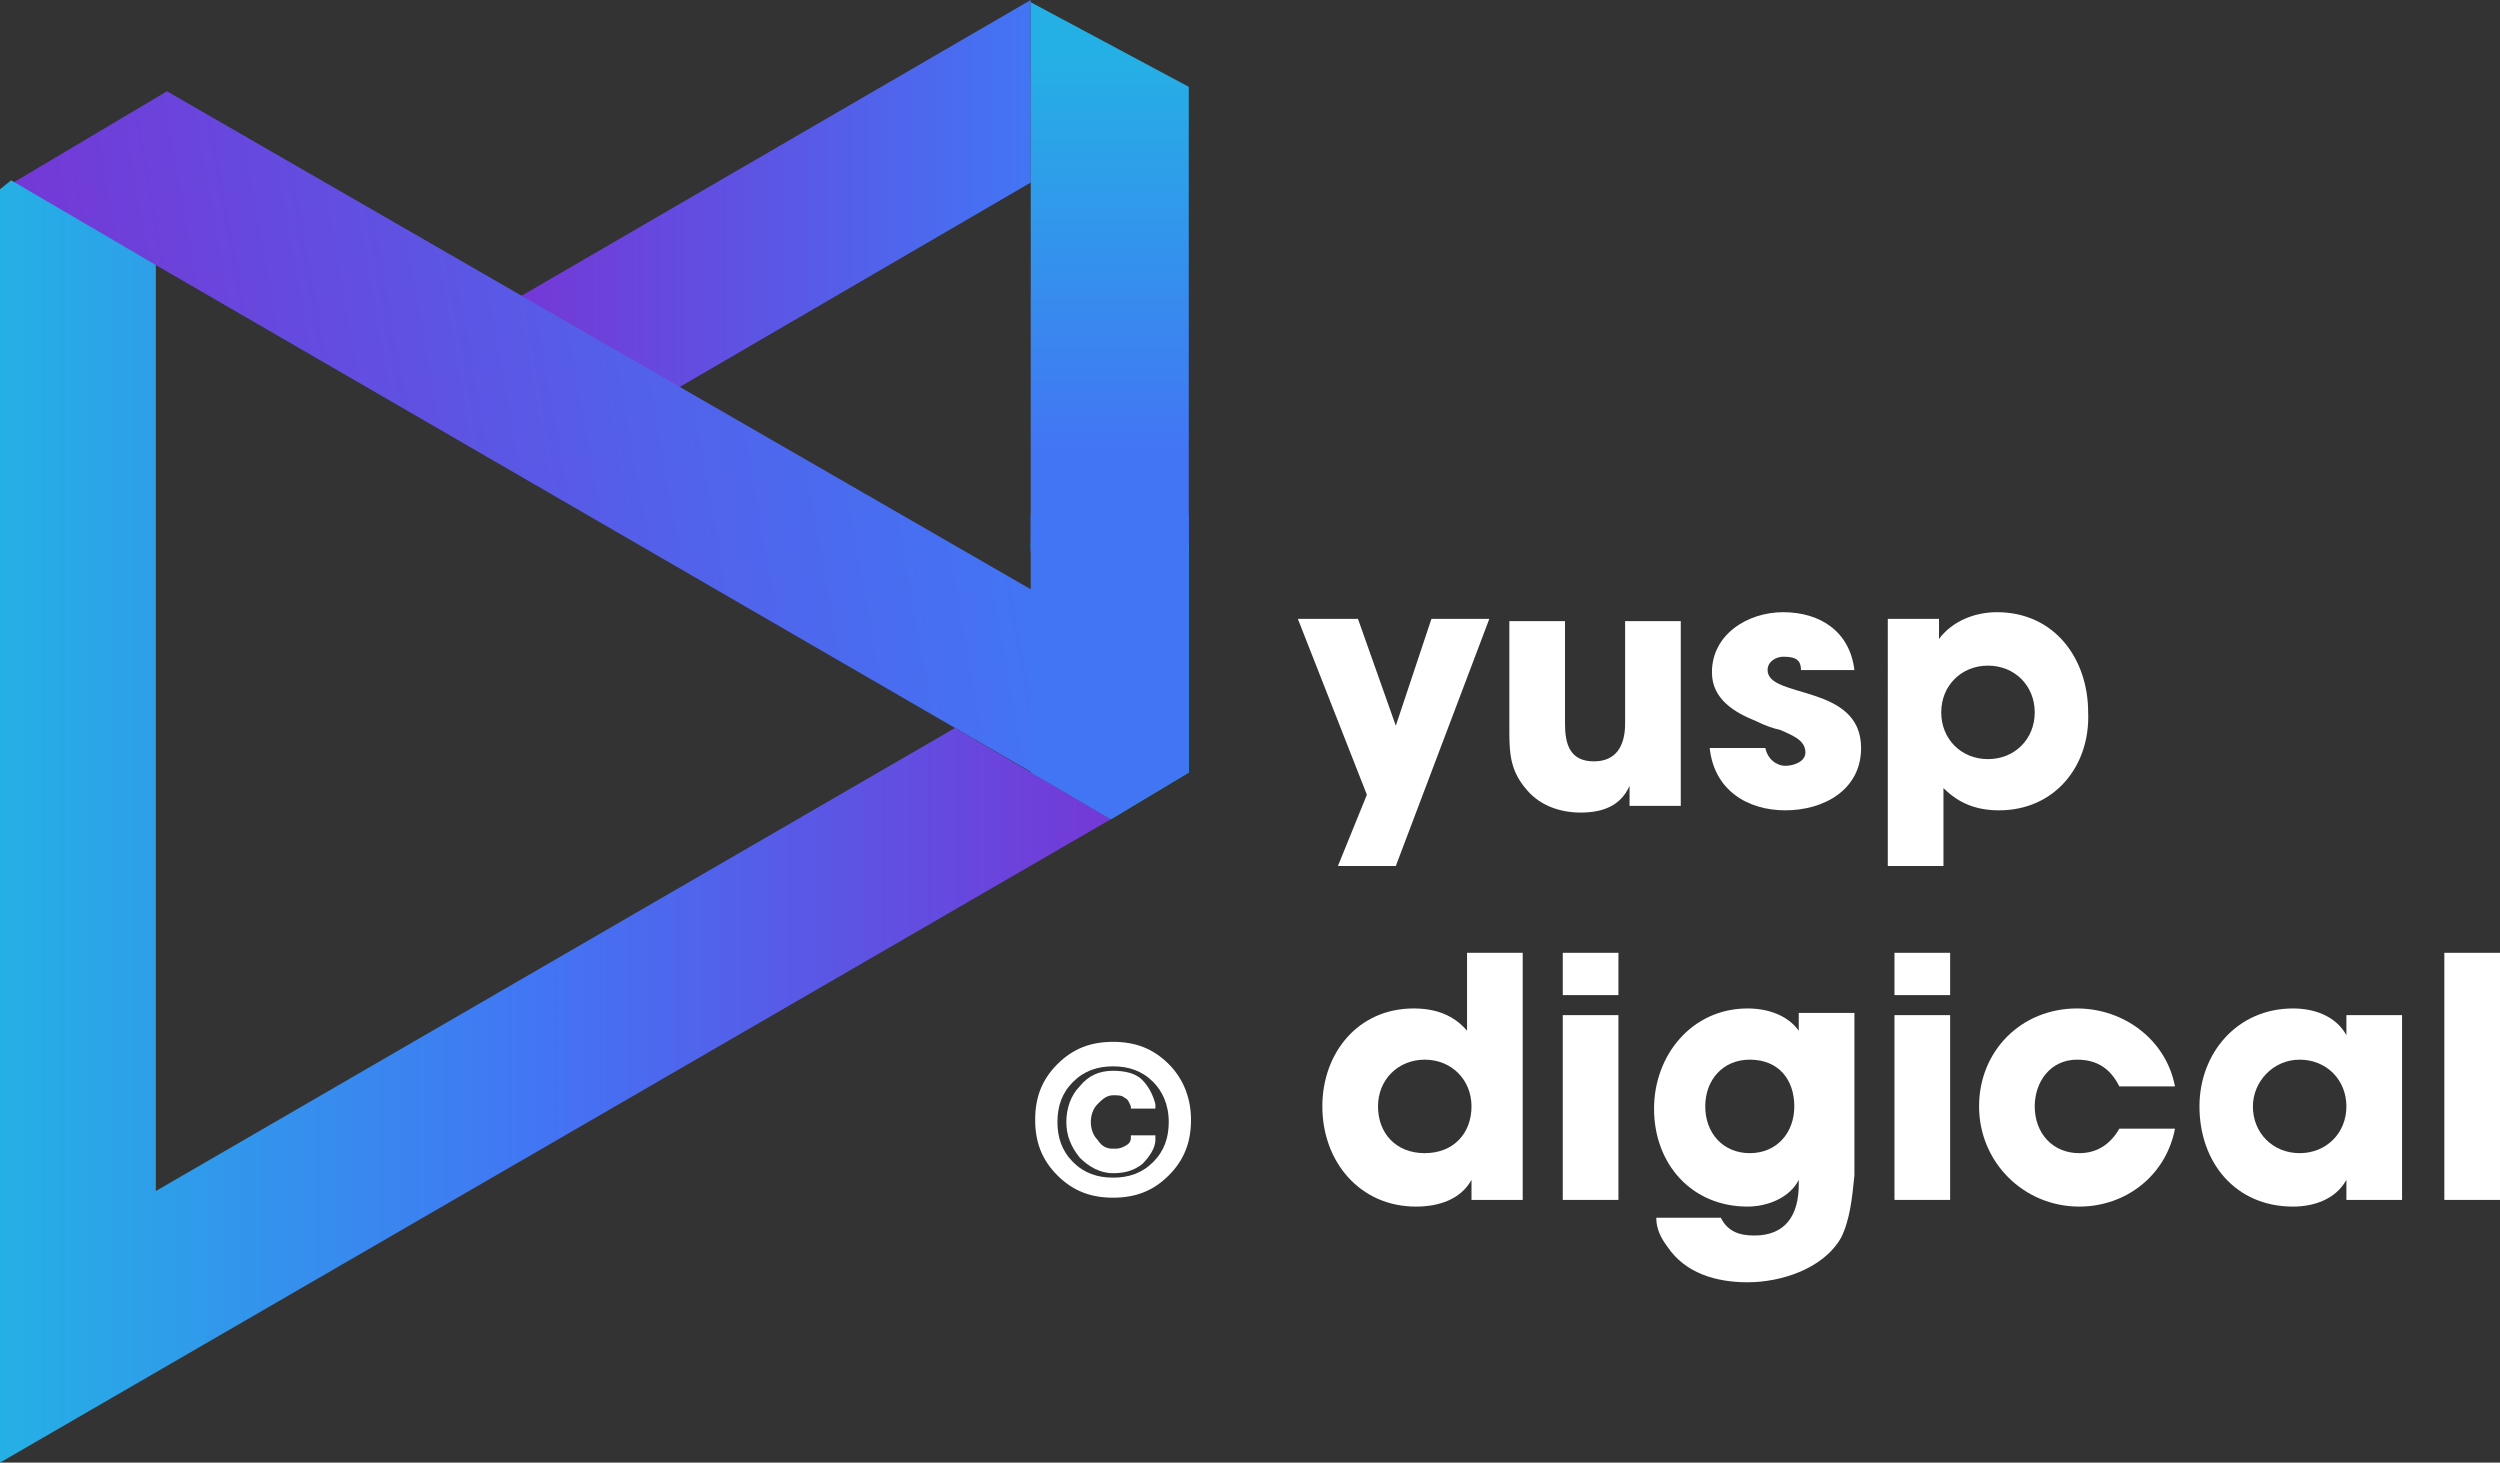 <?xml version="1.0" encoding="utf-8"?>
<!-- Generator: Adobe Illustrator 20.0.0, SVG Export Plug-In . SVG Version: 6.00 Build 0)  -->
<svg version="1.1" xmlns="http://www.w3.org/2000/svg" xmlns:xlink="http://www.w3.org/1999/xlink" x="0px" y="0px"
	 viewBox="0 0 112.3 65.7" style="enable-background:new 0 0 112.3 65.7;" xml:space="preserve">
<rect x="0" y="0" width="112.3" height="65.7" fill="#333333" stroke="none"/>
<style type="text/css">
	.st0{fill:#2E375D;}
	.st1{fill:#4275F4;}
	.st2{opacity:0.2;fill:url(#SVGID_1_);}
	.st3{opacity:0.1;fill:url(#SVGID_2_);}
	.st4{opacity:0.1;}
	.st5{clip-path:url(#SVGID_4_);}
	.st6{fill:url(#SVGID_5_);}
	.st7{fill:url(#SVGID_6_);}
	.st8{fill:url(#SVGID_7_);}
	.st9{fill:url(#SVGID_8_);}
	.st10{opacity:0.6;}
	.st11{fill:#FFFFFF;}
	.st12{clip-path:url(#SVGID_10_);}
	.st13{fill:url(#SVGID_11_);}
	.st14{fill:url(#SVGID_12_);}
	.st15{fill:url(#SVGID_13_);}
	.st16{fill:url(#SVGID_14_);}
	.st17{fill:url(#SVGID_15_);}
	.st18{fill:#F2F2F5;}
	.st19{fill:#DCDCDC;}
	.st20{fill:#F3F3F3;}
	.st21{fill:#C1C0BF;}
	.st22{fill:#97999D;}
	.st23{fill:url(#SVGID_16_);}
	.st24{fill:url(#SVGID_17_);}
	.st25{fill:url(#SVGID_18_);}
	.st26{fill:#00C6AD;}
	.st27{fill:url(#SVGID_19_);}
	.st28{fill:url(#SVGID_20_);}
	.st29{fill:url(#SVGID_21_);}
	.st30{fill:url(#SVGID_22_);}
	.st31{fill:url(#SVGID_23_);}
	.st32{fill:url(#SVGID_24_);}
	.st33{fill:url(#SVGID_25_);}
	.st34{opacity:0.3;}
	.st35{fill:url(#SVGID_26_);}
	.st36{fill:url(#SVGID_27_);}
	.st37{fill:url(#SVGID_28_);}
	.st38{fill:url(#SVGID_29_);}
	.st39{fill:url(#SVGID_30_);}
	.st40{fill:url(#SVGID_31_);}
	.st41{fill:url(#SVGID_32_);}
	.st42{fill:url(#SVGID_33_);}
	.st43{fill:url(#SVGID_34_);}
	.st44{fill:url(#SVGID_35_);}
	.st45{fill:url(#SVGID_36_);}
	.st46{fill:url(#SVGID_37_);}
	.st47{fill:url(#SVGID_38_);}
	.st48{fill:url(#SVGID_39_);}
	.st49{fill:url(#SVGID_40_);}
	.st50{fill:url(#SVGID_41_);}
	.st51{fill:url(#SVGID_42_);}
	.st52{fill:url(#SVGID_43_);}
	.st53{fill:url(#SVGID_44_);}
	.st54{fill:url(#SVGID_45_);}
	.st55{fill:#3E46D7;}
	.st56{fill:url(#SVGID_46_);}
	.st57{fill:url(#SVGID_47_);}
	.st58{fill:url(#SVGID_48_);}
	.st59{fill:url(#SVGID_49_);}
	.st60{fill:url(#SVGID_50_);}
	.st61{fill:url(#SVGID_51_);}
	.st62{fill:url(#SVGID_52_);}
	.st63{fill:url(#SVGID_53_);}
	.st64{fill:url(#SVGID_54_);}
	.st65{fill:url(#SVGID_55_);}
	.st66{fill:url(#SVGID_56_);}
	.st67{fill:url(#SVGID_57_);}
	.st68{fill:url(#SVGID_58_);}
	.st69{fill:#2CE5B5;}
	.st70{fill:url(#SVGID_59_);}
	.st71{fill:url(#SVGID_60_);}
	.st72{fill:url(#SVGID_61_);}
	.st73{fill:url(#SVGID_62_);}
	.st74{fill:url(#SVGID_63_);}
	.st75{fill:url(#SVGID_64_);}
	.st76{fill:url(#SVGID_65_);}
	.st77{fill:url(#SVGID_66_);}
	.st78{fill:url(#SVGID_67_);}
	.st79{fill:url(#SVGID_68_);}
	.st80{fill:url(#SVGID_69_);}
	.st81{fill:url(#SVGID_70_);}
	.st82{fill:url(#SVGID_71_);}
	.st83{fill:url(#SVGID_72_);}
	.st84{fill:url(#SVGID_73_);}
	.st85{fill:url(#SVGID_74_);}
	.st86{fill:url(#SVGID_75_);}
	.st87{fill:#51555B;}
	.st88{fill:url(#SVGID_76_);}
	.st89{fill:url(#SVGID_77_);}
	.st90{fill:url(#SVGID_78_);}
	.st91{fill:url(#SVGID_79_);}
	.st92{fill:url(#SVGID_80_);}
	.st93{fill:url(#SVGID_81_);}
	.st94{fill:url(#SVGID_82_);}
	.st95{fill:url(#SVGID_83_);}
	.st96{fill:url(#SVGID_84_);}
	.st97{fill:url(#SVGID_85_);}
	.st98{fill:url(#SVGID_86_);}
	.st99{fill:url(#SVGID_87_);}
	.st100{fill:url(#SVGID_88_);}
	.st101{fill:url(#SVGID_89_);}
	.st102{fill:url(#SVGID_90_);}
	.st103{fill:url(#SVGID_91_);}
	.st104{fill:url(#SVGID_92_);}
	.st105{fill:url(#SVGID_93_);}
	.st106{fill:url(#SVGID_94_);}
	.st107{fill:url(#SVGID_95_);}
	.st108{fill:url(#SVGID_96_);}
	.st109{fill:url(#SVGID_97_);}
	.st110{fill:url(#SVGID_98_);}
	.st111{fill:url(#SVGID_99_);}
	.st112{fill:url(#SVGID_100_);}
	.st113{fill:url(#SVGID_101_);}
	.st114{fill:url(#SVGID_102_);}
	.st115{fill:url(#SVGID_103_);}
	.st116{fill:url(#SVGID_104_);}
	.st117{fill:url(#SVGID_105_);}
	.st118{fill:url(#SVGID_106_);}
	.st119{fill:url(#SVGID_107_);}
	.st120{fill:url(#SVGID_108_);}
	.st121{fill:url(#SVGID_109_);}
	.st122{fill:#97999D;stroke:#97999D;stroke-width:0.2;stroke-miterlimit:10;}
	.st123{fill:url(#SVGID_110_);}
	.st124{fill:url(#SVGID_111_);}
	.st125{fill:url(#SVGID_112_);}
	.st126{fill:url(#SVGID_113_);}
	.st127{fill:url(#SVGID_114_);}
	.st128{fill:url(#SVGID_115_);}
	.st129{fill:url(#SVGID_116_);}
	.st130{fill:url(#SVGID_117_);}
	.st131{fill:url(#SVGID_118_);}
	.st132{fill:url(#SVGID_119_);}
	.st133{fill:url(#SVGID_120_);}
	.st134{fill:url(#SVGID_121_);}
	.st135{fill:url(#SVGID_122_);}
	.st136{fill:url(#SVGID_123_);}
	.st137{fill:url(#SVGID_124_);}
	.st138{fill:url(#SVGID_125_);}
	.st139{fill:url(#SVGID_126_);}
	.st140{fill:url(#SVGID_127_);}
	.st141{fill:url(#SVGID_128_);}
	.st142{fill:url(#SVGID_129_);}
	.st143{fill:url(#SVGID_130_);}
	.st144{fill:url(#SVGID_131_);}
	.st145{fill:url(#SVGID_132_);}
	.st146{fill:url(#SVGID_133_);}
	.st147{fill:url(#SVGID_134_);}
	.st148{fill-rule:evenodd;clip-rule:evenodd;fill:#347EB1;}
	.st149{fill-rule:evenodd;clip-rule:evenodd;fill:#7CB946;}
	.st150{fill:#727272;}
	.st151{fill:#9A9A99;}
	.st152{fill-rule:evenodd;clip-rule:evenodd;fill:#2CE5B5;}
	.st153{fill:url(#SVGID_135_);}
	.st154{fill:url(#SVGID_136_);}
	.st155{fill:url(#SVGID_137_);}
	.st156{fill:url(#SVGID_138_);}
	.st157{fill:url(#SVGID_139_);}
	.st158{fill:url(#SVGID_140_);}
	.st159{fill:url(#SVGID_141_);}
	.st160{fill:url(#SVGID_142_);}
	.st161{fill:url(#SVGID_143_);}
	.st162{fill:url(#SVGID_144_);}
	.st163{fill:none;stroke:#00AEEF;stroke-miterlimit:10;}
	.st164{fill:url(#SVGID_145_);}
	.st165{fill:url(#SVGID_146_);}
	.st166{fill:url(#SVGID_147_);}
	.st167{fill:url(#SVGID_148_);}
	.st168{fill:url(#SVGID_149_);}
	.st169{fill:url(#SVGID_150_);}
	.st170{fill:url(#SVGID_151_);}
	.st171{fill:url(#SVGID_152_);}
	.st172{fill:url(#SVGID_153_);}
	.st173{fill:url(#SVGID_154_);}
	.st174{fill:url(#SVGID_155_);}
	.st175{fill:url(#SVGID_156_);}
	.st176{fill:url(#SVGID_157_);}
	.st177{fill:url(#SVGID_158_);}
	.st178{fill:url(#SVGID_159_);}
	.st179{fill:url(#SVGID_160_);}
	.st180{fill:url(#SVGID_161_);}
	.st181{fill:url(#SVGID_162_);}
	.st182{fill:url(#SVGID_163_);}
	.st183{fill:url(#SVGID_164_);}
	.st184{fill:url(#SVGID_165_);}
	.st185{fill:url(#SVGID_166_);}
	.st186{fill:url(#SVGID_167_);}
	.st187{fill:url(#SVGID_168_);}
	.st188{fill:url(#SVGID_169_);}
	.st189{fill:url(#SVGID_170_);}
	.st190{fill:url(#SVGID_171_);}
	.st191{fill:url(#SVGID_172_);}
	.st192{fill:url(#SVGID_173_);}
	.st193{fill:url(#SVGID_174_);}
	.st194{fill:url(#SVGID_175_);}
	.st195{fill:url(#SVGID_176_);}
	.st196{fill:url(#SVGID_177_);}
	.st197{fill:url(#SVGID_178_);}
	.st198{fill:url(#SVGID_179_);}
	.st199{fill:url(#SVGID_180_);}
	.st200{fill:url(#SVGID_181_);}
	.st201{fill:url(#SVGID_182_);}
	.st202{fill:url(#SVGID_183_);}
	.st203{fill:url(#SVGID_184_);}
	.st204{fill:url(#SVGID_185_);}
	.st205{fill:url(#SVGID_186_);}
	.st206{fill:url(#SVGID_187_);}
	.st207{fill:url(#SVGID_188_);}
	.st208{fill:url(#SVGID_189_);}
	.st209{fill:url(#SVGID_190_);}
	.st210{fill:url(#SVGID_191_);}
	.st211{fill:url(#SVGID_192_);}
	.st212{fill:url(#SVGID_193_);}
	.st213{fill:url(#SVGID_194_);}
	.st214{fill:url(#SVGID_195_);}
	.st215{fill:url(#SVGID_196_);}
	.st216{fill:url(#SVGID_197_);}
	.st217{fill:url(#SVGID_198_);}
	.st218{fill:url(#SVGID_199_);}
	.st219{fill:url(#SVGID_200_);}
	.st220{fill:url(#SVGID_201_);}
	.st221{fill:url(#SVGID_202_);}
	.st222{fill:url(#SVGID_203_);}
	.st223{fill:url(#SVGID_204_);}
	.st224{fill:url(#SVGID_205_);}
	.st225{fill:url(#SVGID_206_);}
	.st226{fill:url(#SVGID_207_);}
	.st227{fill:url(#SVGID_208_);}
	.st228{fill:url(#SVGID_209_);}
	.st229{fill:url(#SVGID_210_);}
	.st230{fill:url(#SVGID_211_);}
	.st231{fill:url(#SVGID_212_);}
	.st232{fill:url(#SVGID_213_);}
	.st233{fill:url(#SVGID_214_);}
	.st234{fill:url(#SVGID_215_);}
	.st235{fill:url(#SVGID_216_);}
	.st236{fill:url(#SVGID_217_);}
	.st237{fill:url(#SVGID_218_);}
	.st238{fill:url(#SVGID_219_);}
	.st239{fill:url(#SVGID_220_);}
	.st240{fill:url(#SVGID_221_);}
	.st241{fill:url(#SVGID_222_);}
	.st242{fill:url(#SVGID_223_);}
	.st243{fill:url(#SVGID_224_);}
	.st244{fill:url(#SVGID_225_);}
	.st245{fill:url(#SVGID_226_);}
	.st246{fill:url(#SVGID_227_);}
	.st247{fill:url(#SVGID_228_);}
	.st248{fill:url(#SVGID_229_);}
	.st249{fill:url(#SVGID_230_);}
	.st250{fill:url(#SVGID_231_);}
	.st251{fill:url(#SVGID_232_);}
	.st252{fill:url(#SVGID_233_);}
	.st253{fill:url(#SVGID_234_);}
	.st254{fill:url(#SVGID_235_);}
	.st255{fill:url(#SVGID_236_);}
	.st256{fill:url(#SVGID_237_);}
	.st257{fill:url(#SVGID_238_);}
	.st258{fill:url(#SVGID_239_);}
	.st259{fill:url(#SVGID_240_);}
	.st260{fill:url(#SVGID_241_);}
	.st261{fill:url(#SVGID_242_);}
	.st262{fill:url(#SVGID_243_);}
	.st263{fill:url(#SVGID_244_);}
	.st264{fill:url(#SVGID_245_);}
	.st265{fill:url(#SVGID_246_);}
	.st266{fill:url(#SVGID_247_);}
	.st267{fill:url(#SVGID_248_);}
	.st268{fill:url(#SVGID_249_);}
	.st269{fill:url(#SVGID_250_);}
	.st270{fill:url(#SVGID_251_);}
	.st271{fill:url(#SVGID_252_);}
	.st272{fill:url(#SVGID_253_);}
	.st273{fill:url(#SVGID_254_);}
	.st274{fill:url(#SVGID_255_);}
	.st275{fill-rule:evenodd;clip-rule:evenodd;fill:#4275F4;}
	.st276{fill-rule:evenodd;clip-rule:evenodd;fill:url(#SVGID_256_);}
	.st277{fill-rule:evenodd;clip-rule:evenodd;fill:url(#SVGID_257_);}
	.st278{fill:url(#SVGID_258_);}
	.st279{fill:url(#SVGID_259_);}
	.st280{fill:url(#SVGID_260_);}
	.st281{fill:url(#SVGID_261_);}
	.st282{fill:url(#SVGID_262_);}
	.st283{fill:url(#SVGID_263_);}
	.st284{fill:url(#SVGID_264_);}
	.st285{fill:url(#SVGID_265_);}
	.st286{fill:url(#SVGID_266_);}
	.st287{fill:url(#SVGID_267_);}
	.st288{fill:url(#SVGID_268_);}
	.st289{fill:url(#SVGID_269_);}
	.st290{fill:url(#SVGID_270_);}
	.st291{fill:url(#SVGID_271_);}
	.st292{fill:url(#SVGID_272_);}
	.st293{fill:url(#SVGID_273_);}
	.st294{fill:url(#SVGID_274_);}
	.st295{display:none;}
	.st296{display:inline;fill:#97999D;}
	.st297{display:inline;}
</style>
<g id="Layer_1">
</g>
<g id="Layer_3">
</g>
<g id="Layer_2">
</g>
<g id="Layer_4">
	<g>
		<g>
			<g>
				<path class="st11" d="M52.5,47.8c-0.7-0.7-1.5-1-2.5-1s-1.8,0.3-2.5,1c-0.7,0.7-1,1.5-1,2.5c0,1,0.3,1.8,1,2.5
					c0.7,0.7,1.5,1,2.5,1s1.8-0.3,2.5-1c0.7-0.7,1-1.5,1-2.5C53.5,49.4,53.2,48.5,52.5,47.8z M52.5,50.4c0,0.7-0.2,1.3-0.7,1.8
					c-0.5,0.5-1.1,0.7-1.8,0.7s-1.3-0.2-1.8-0.7c-0.5-0.5-0.7-1.1-0.7-1.8c0-0.7,0.2-1.3,0.7-1.8c0.5-0.5,1.1-0.7,1.8-0.7
					c0.7,0,1.3,0.2,1.8,0.7C52.2,49,52.5,49.6,52.5,50.4z"/>
				<path class="st11" d="M51.3,48.5c-0.3-0.3-0.8-0.4-1.3-0.4c-0.6,0-1.1,0.2-1.5,0.7c-0.4,0.4-0.6,1-0.6,1.6
					c0,0.6,0.2,1.1,0.6,1.6c0.4,0.4,0.9,0.7,1.5,0.7c0.5,0,0.9-0.1,1.3-0.4c0.3-0.3,0.6-0.7,0.6-1.1l0-0.2h-1.1l0,0.1
					c0,0.2-0.1,0.3-0.3,0.4c-0.2,0.1-0.3,0.1-0.5,0.1c-0.3,0-0.5-0.1-0.7-0.4c-0.2-0.2-0.3-0.5-0.3-0.8c0-0.3,0.1-0.6,0.3-0.8
					c0.2-0.2,0.4-0.4,0.7-0.4c0.2,0,0.4,0,0.5,0.1c0.2,0.1,0.2,0.2,0.3,0.4l0,0.1h1.1l0-0.2C51.8,49.2,51.6,48.8,51.3,48.5z"/>
			</g>
			<linearGradient id="SVGID_1_" gradientUnits="userSpaceOnUse" x1="46.346" y1="8.689" x2="23.444" y2="8.689">
				<stop  offset="0" style="stop-color:#4275F4"/>
				<stop  offset="1" style="stop-color:#7438D6"/>
			</linearGradient>
			<polygon style="fill:url(#SVGID_1_);" points="46.3,8.2 46.3,0 23.4,13.3 30.5,17.4 			"/>
			<linearGradient id="SVGID_2_" gradientUnits="userSpaceOnUse" x1="44.906" y1="16.359" x2="3.292" y2="23.697">
				<stop  offset="0" style="stop-color:#4275F4"/>
				<stop  offset="0.347" style="stop-color:#5163EB"/>
				<stop  offset="1" style="stop-color:#7438D6"/>
			</linearGradient>
			<polygon style="fill:url(#SVGID_2_);" points="46.7,34.9 0.6,8.2 7.5,4.1 46.7,26.7 			"/>
			<linearGradient id="SVGID_4_" gradientUnits="userSpaceOnUse" x1="49.857" y1="5.578478e-02" x2="49.857" y2="24.848">
				<stop  offset="9.693877e-02" style="stop-color:#25B0E5"/>
				<stop  offset="0.815" style="stop-color:#4275F4"/>
			</linearGradient>
			<polygon style="fill:url(#SVGID_4_);" points="46.3,24.8 49.9,24.8 53.4,24.8 53.4,3.9 46.3,0.1 46.3,8 			"/>
			<polygon class="st26" points="53.4,34.7 49.9,36.8 46.7,34.9 46.3,24.4 53.4,24.4 			"/>
			<linearGradient id="SVGID_5_" gradientUnits="userSpaceOnUse" x1="0" y1="36.919" x2="49.861" y2="36.919">
				<stop  offset="0" style="stop-color:#25B0E5"/>
				<stop  offset="0.486" style="stop-color:#4275F4"/>
				<stop  offset="1" style="stop-color:#7438D6"/>
			</linearGradient>
			<polygon class="st6" points="42.9,32.7 49.9,36.8 0,65.7 0,8.5 0.5,8.1 7,11.9 7,53.5 			"/>
			<polyline class="st1" points="46.3,34.7 49.9,36.8 53.4,34.7 53.4,23.1 46.3,23.1 46.3,34.7 			"/>
		</g>
		<g>
			<path class="st11" d="M66.1,53.9V53h0c-0.5,0.9-1.5,1.2-2.5,1.2c-2.5,0-4.2-2-4.2-4.5c0-2.4,1.6-4.4,4.1-4.4c1,0,1.8,0.3,2.4,1
				v-3.5h2.5v11.1H66.1z M64,47.6c-1.2,0-2.1,0.9-2.1,2.1s0.8,2.1,2.1,2.1s2.1-0.9,2.1-2.1C66.1,48.5,65.2,47.6,64,47.6z"/>
			<path class="st11" d="M70.2,44.7v-1.9h2.5v1.9H70.2z M70.2,53.9v-8.3h2.5v8.3H70.2z"/>
			<path class="st11" d="M82.7,55.6c-0.8,1.4-2.7,2-4.2,2c-1.4,0-2.8-0.4-3.6-1.6c-0.3-0.4-0.5-0.8-0.5-1.3h2.9
				c0.3,0.6,0.8,0.8,1.5,0.8c1.4,0,2-0.9,2-2.3V53h0c-0.4,0.8-1.4,1.2-2.3,1.2c-2.5,0-4.2-1.9-4.2-4.4c0-2.4,1.7-4.5,4.2-4.5
				c0.9,0,1.8,0.3,2.3,1h0v-0.8h2.5v7.3C83.2,53.8,83.1,54.8,82.7,55.6z M78.6,47.6c-1.2,0-2,0.9-2,2.1c0,1.2,0.8,2.1,2,2.1
				c1.2,0,2-0.9,2-2.1S79.9,47.6,78.6,47.6z"/>
			<path class="st11" d="M85.1,44.7v-1.9h2.5v1.9H85.1z M85.1,53.9v-8.3h2.5v8.3H85.1z"/>
			<path class="st11" d="M93.4,54.2c-2.5,0-4.5-2-4.5-4.5c0-2.5,1.9-4.4,4.4-4.4c2.1,0,4,1.4,4.4,3.5h-2.5c-0.4-0.8-1-1.2-1.9-1.2
				c-1.2,0-1.9,1-1.9,2.1c0,1.2,0.8,2.1,2,2.1c0.8,0,1.4-0.4,1.8-1.1h2.5C97.3,52.8,95.5,54.2,93.4,54.2z"/>
			<path class="st11" d="M105.4,53.9V53h0c-0.5,0.9-1.5,1.2-2.4,1.2c-2.6,0-4.2-2-4.2-4.5c0-2.4,1.7-4.4,4.2-4.4
				c0.9,0,1.9,0.3,2.4,1.2h0v-0.9h2.5v8.3H105.4z M103.3,47.6c-1.2,0-2.1,1-2.1,2.1c0,1.2,0.9,2.1,2.1,2.1c1.2,0,2.1-0.9,2.1-2.1
				C105.4,48.5,104.5,47.6,103.3,47.6z"/>
			<path class="st11" d="M109.8,53.9V42.8h2.5v11.1H109.8z"/>
		</g>
		<g>
			<path class="st11" d="M62.7,38.9h-2.6l1.3-3.2l-3.1-7.9H61l1.7,4.8h0l1.6-4.8h2.6L62.7,38.9z"/>
			<path class="st11" d="M73.2,36.2v-0.9h0c-0.4,0.9-1.2,1.2-2.2,1.2c-0.9,0-1.8-0.3-2.4-1c-0.7-0.8-0.8-1.5-0.8-2.6v-5h2.5v4.6
				c0,0.9,0.2,1.7,1.3,1.7c1,0,1.4-0.7,1.4-1.7v-4.6h2.5v8.3H73.2z"/>
			<path class="st11" d="M80.2,36.4c-1.7,0-3.2-0.9-3.4-2.8h2.5c0.1,0.5,0.5,0.8,0.9,0.8c0.4,0,0.9-0.2,0.9-0.6c0-0.6-0.7-0.8-1.1-1
				c-0.4-0.1-0.7-0.2-1.1-0.4c-1-0.4-2-1-2-2.2c0-1.7,1.6-2.7,3.2-2.7c1.7,0,3,0.9,3.2,2.6h-2.4c0-0.5-0.3-0.6-0.8-0.6
				c-0.3,0-0.7,0.2-0.7,0.6c0,1.3,4.2,0.6,4.2,3.5C83.6,35.5,81.9,36.4,80.2,36.4z"/>
			<path class="st11" d="M89.8,36.4c-1,0-1.8-0.3-2.5-1v3.5h-2.5V27.8h2.3v0.9h0h0c0.6-0.8,1.6-1.2,2.6-1.2c2.6,0,4.1,2.1,4.1,4.5
				C93.9,34.4,92.3,36.4,89.8,36.4z M89.3,29.9c-1.2,0-2.1,0.9-2.1,2.1c0,1.2,0.9,2.1,2.1,2.1c1.2,0,2.1-0.9,2.1-2.1
				C91.4,30.8,90.5,29.9,89.3,29.9z"/>
		</g>
	</g>
</g>
<g id="Layer_5" class="st295">
</g>
</svg>
